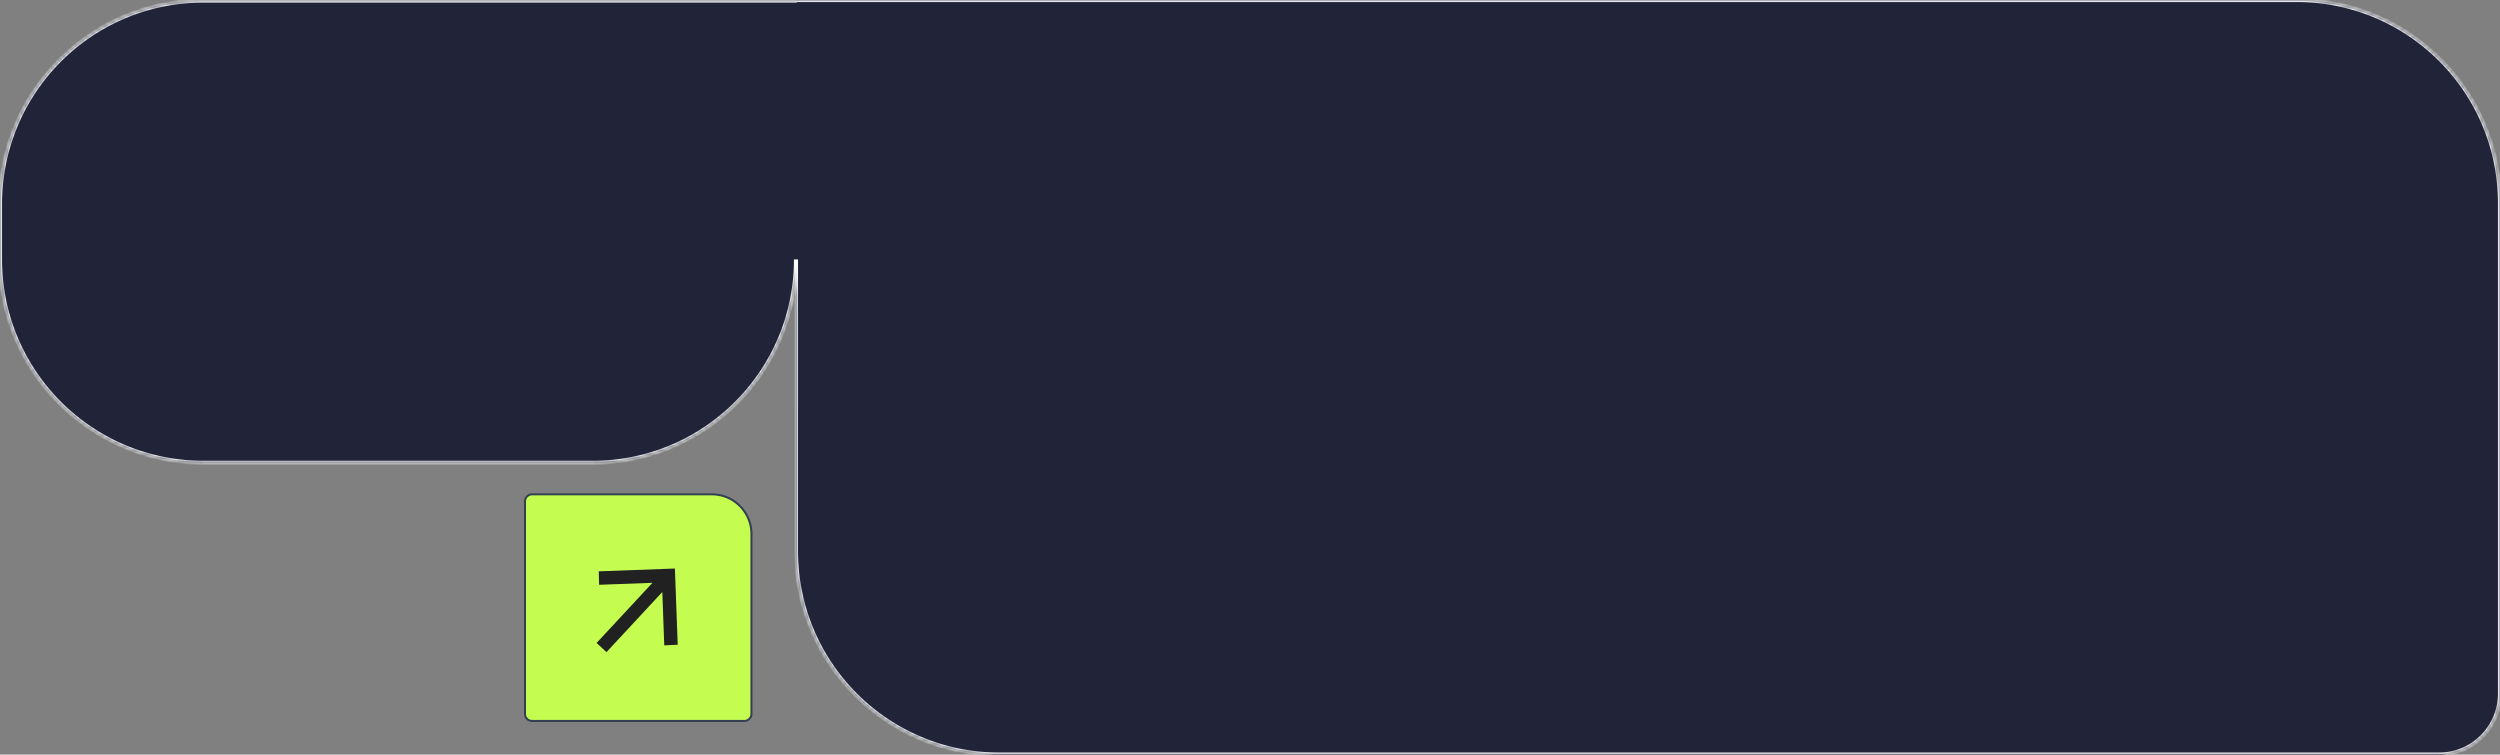 <svg xmlns="http://www.w3.org/2000/svg" width="656" height="198" fill="none"><rect width="100%" height="100%" fill="#808080" stroke="none"/><mask id="a" fill="#fff"><path fill-rule="evenodd" d="M602.63 0H208.943a.076.076 0 0 0-.076.076.076.076 0 0 1-.075.075H53.37C23.895.151 0 24.046 0 53.521v14.546c0 29.476 23.895 53.371 53.37 53.371h102.127c29.476 0 53.37-23.895 53.37-53.37v76.562c0 29.475 23.895 53.37 53.371 53.37h377.751c8.843 0 16.011-7.168 16.011-16.011V53.37C656 23.895 632.105 0 602.63 0Z" clip-rule="evenodd"/></mask><path fill="#212439" fill-rule="evenodd" d="M602.63 0H208.943a.076.076 0 0 0-.076.076.076.076 0 0 1-.075.075H53.37C23.895.151 0 24.046 0 53.521v14.546c0 29.476 23.895 53.371 53.37 53.371h102.127c29.476 0 53.37-23.895 53.37-53.37v76.562c0 29.475 23.895 53.37 53.371 53.37h377.751c8.843 0 16.011-7.168 16.011-16.011V53.37C656 23.895 632.105 0 602.63 0Z" clip-rule="evenodd"/><path fill="#fff" d="M208.943.534H602.63V-.534H208.943V.534ZM53.37.685h155.422V-.382H53.37V.685ZM.534 53.522C.534 24.34 24.189.685 53.37.685V-.382C23.6-.382-.534 23.75-.534 53.522H.534Zm0 14.545V53.522H-.534v14.545H.534Zm52.836 52.837C24.19 120.904.534 97.248.534 68.067H-.534c0 29.77 24.134 53.905 53.904 53.905v-1.068Zm102.127 0H53.37v1.068h102.127v-1.068Zm52.837-52.837c0 29.181-23.656 52.837-52.837 52.837v1.068c29.77 0 53.904-24.134 53.904-53.904h-1.067Zm1.067 76.563V68.067h-1.067v76.563h1.067Zm52.837 52.836c-29.181 0-52.837-23.655-52.837-52.836h-1.067c0 29.77 24.133 53.904 53.904 53.904v-1.068Zm377.751 0H262.238v1.068h377.751v-1.068Zm15.477-15.477c0 8.548-6.929 15.477-15.477 15.477v1.068c9.138 0 16.545-7.408 16.545-16.545h-1.068Zm0-128.619v128.62h1.068V53.37h-1.068ZM602.63.534c29.181 0 52.836 23.655 52.836 52.836h1.068c0-29.77-24.134-53.904-53.904-53.904V.534ZM208.334.076c0-.253.205-.458.458-.458V.685a.61.61 0 0 0 .609-.61h-1.067Zm.609-.61a.609.609 0 0 0-.609.61h1.067a.458.458 0 0 1-.458.458V-.534Z" mask="url(#a)"/><path fill="#C4FC50" stroke="#333F52" stroke-width=".534" d="M139.624 189.181a1.868 1.868 0 0 1-1.868-1.868v-55.73c0-1.032.836-1.868 1.868-1.868h47.153c5.748 0 10.407 4.66 10.407 10.407v47.191a1.868 1.868 0 0 1-1.868 1.868h-55.692Z"/><path fill="#212121" d="m157.11 149.915 19.987-.734.733 20-3.528.161-.513-14-14.651 15.777-2.59-2.409 14.651-15.776-13.991.513-.098-3.532Z"/></svg>